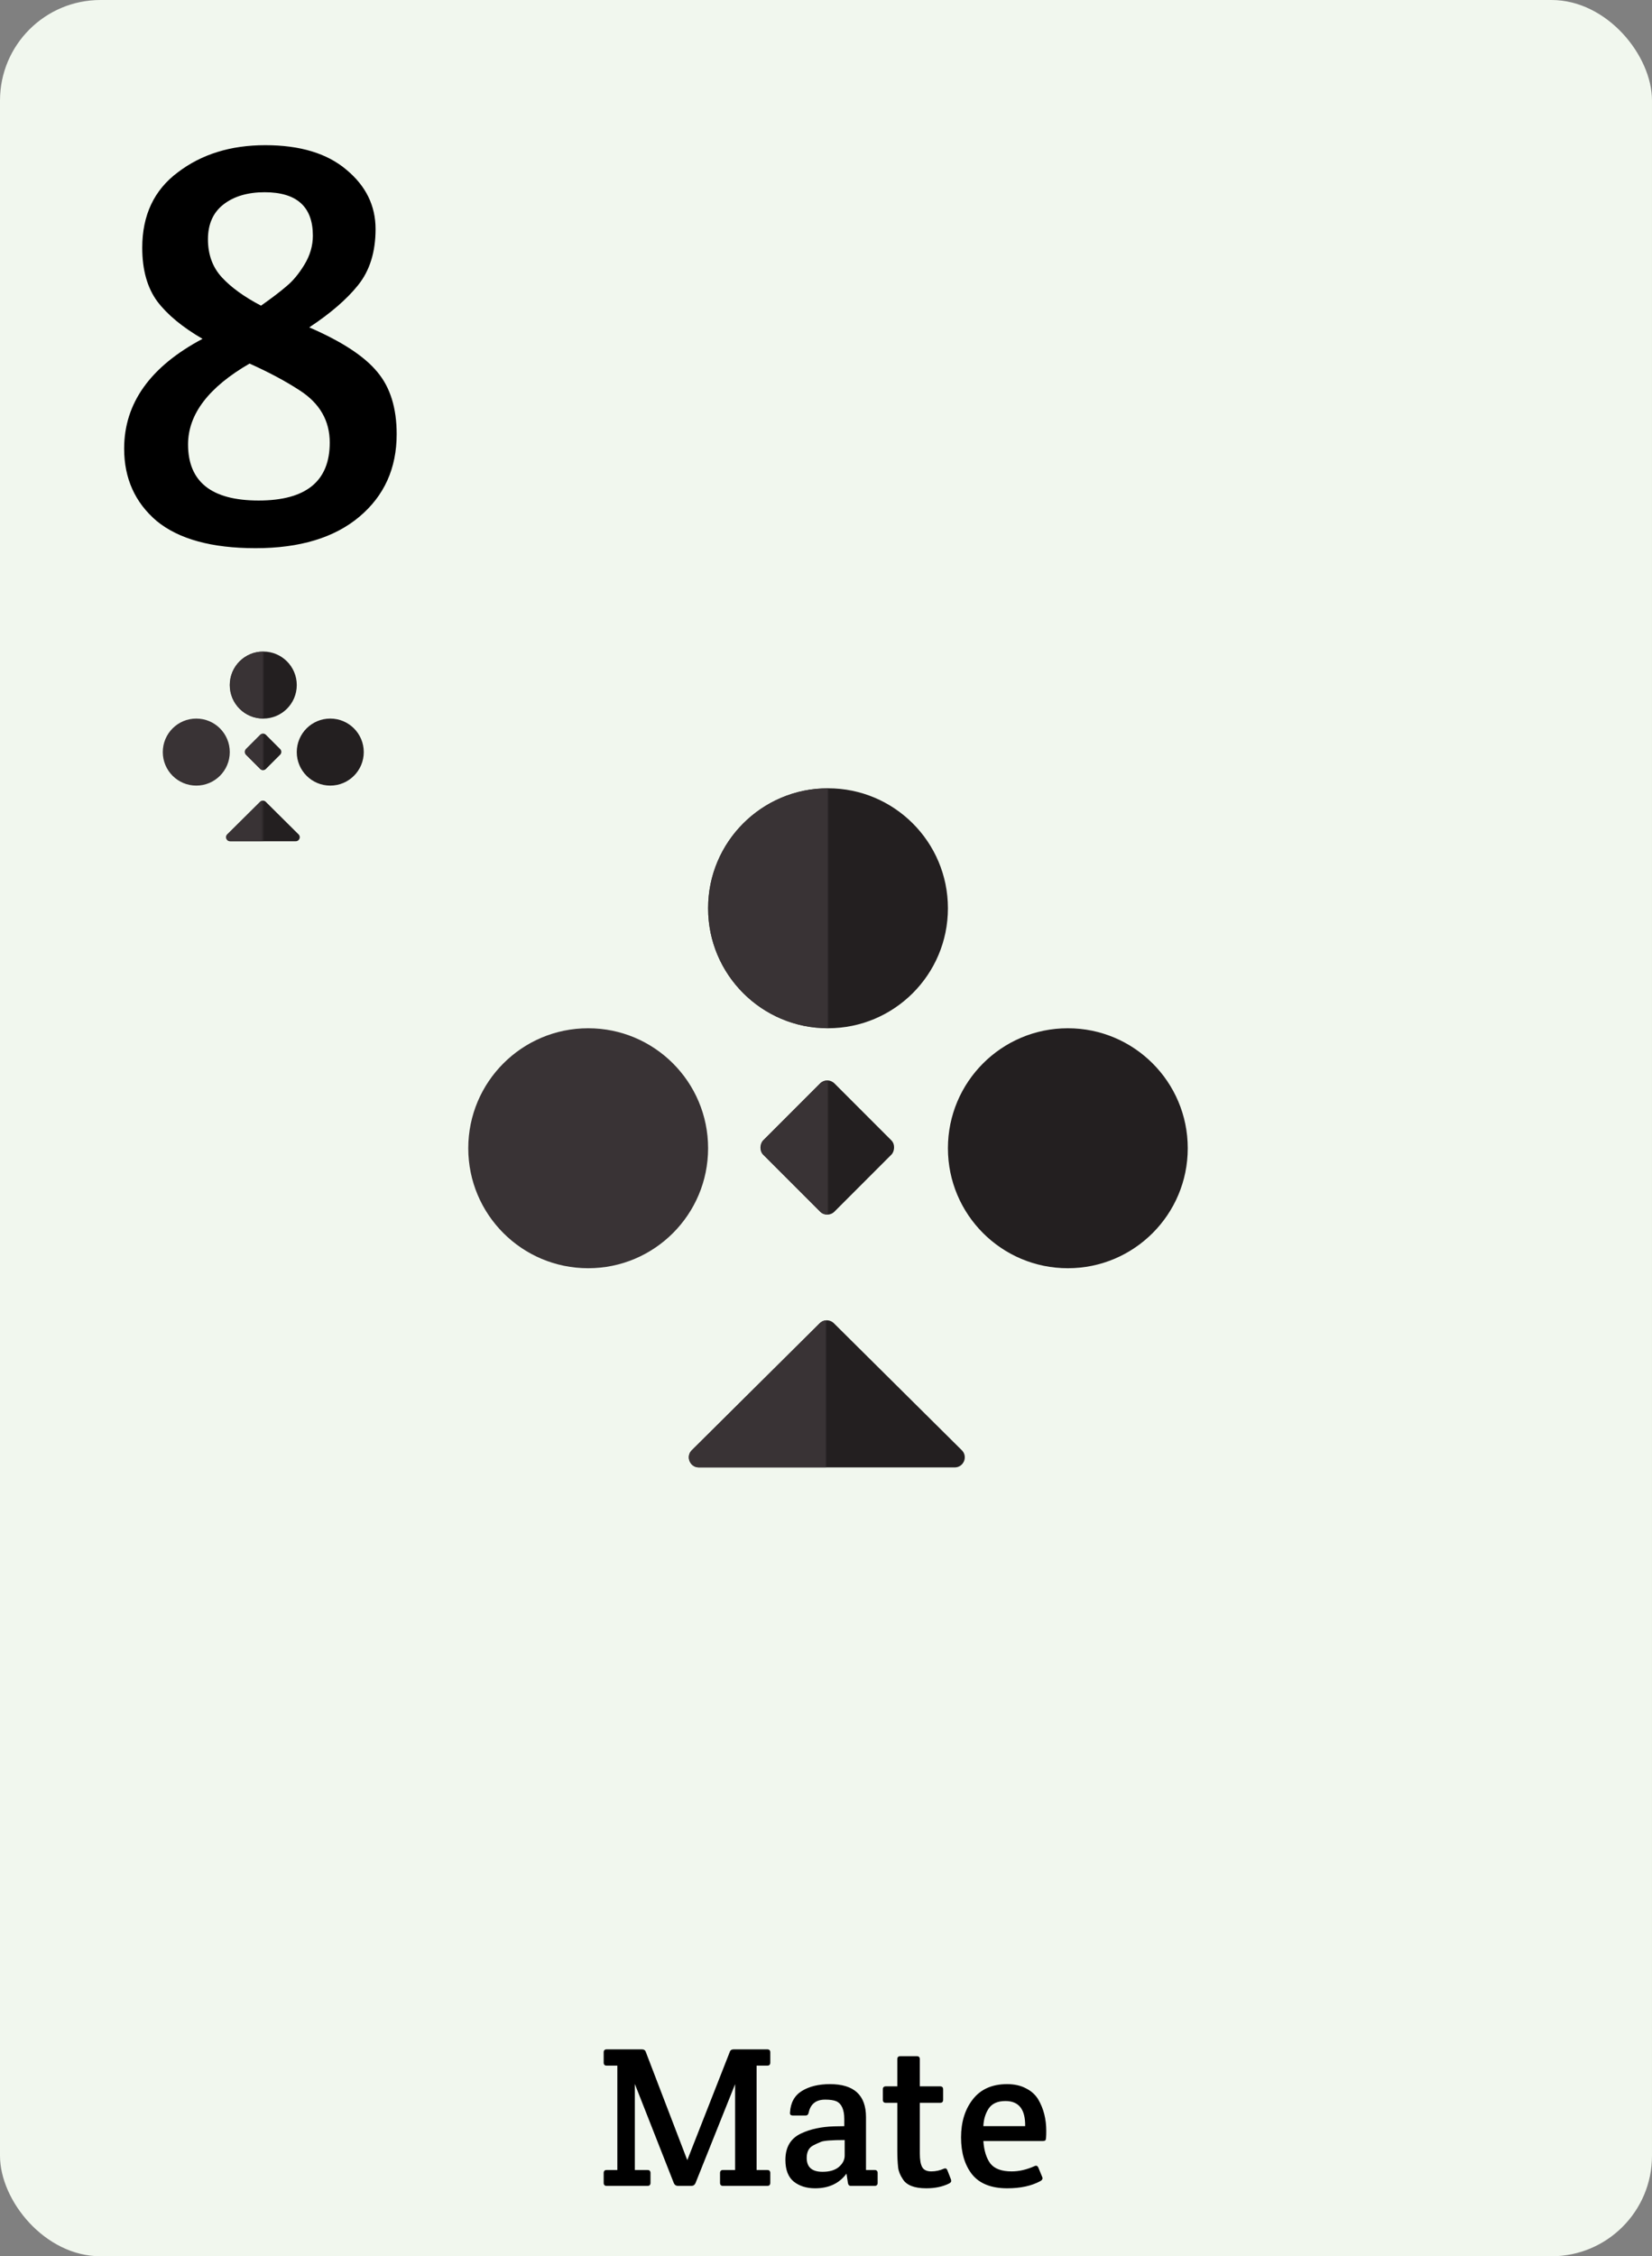 <svg width="822" height="1122" fill="none" xmlns="http://www.w3.org/2000/svg"><rect width="100%" height="100%" fill="#808080" stroke="none"/><rect width="822" height="1122" rx="50" fill="#F1F7EE"/><path d="M343.977 1087h-6.6c-1 0-1.7-.47-2.1-1.4l-19.4-49.3v42.8h6.3c1 0 1.5.5 1.5 1.5v4.9c0 1-.5 1.5-1.5 1.5h-20.3c-1 0-1.5-.5-1.5-1.5v-4.9c0-1 .5-1.5 1.5-1.5h5.3v-51.9h-5.3c-1 0-1.5-.5-1.5-1.5v-5.1c0-1 .5-1.5 1.5-1.5h17.5c1.067 0 1.733.47 2 1.4l20.6 53.7 21.1-53.7c.267-.93.933-1.4 2-1.4h16.7c1 0 1.5.5 1.5 1.5v5.1c0 1-.5 1.5-1.5 1.5h-5.3v51.9h5.3c1 0 1.5.5 1.5 1.5v4.9c0 1-.5 1.5-1.5 1.5h-22c-1 0-1.5-.5-1.5-1.5v-4.9c0-1 .5-1.5 1.5-1.5h6v-42.7l-19.7 49.2c-.4.93-1.1 1.4-2.1 1.4Zm76.118-29.7v-3.5c0-4.73-1.333-7.7-4-8.9-1.267-.53-3.1-.8-5.5-.8-4.533 0-7.267 2.13-8.2 6.4-.2 1-.7 1.5-1.5 1.5h-6.4c-1.067 0-1.533-.5-1.4-1.5.267-4.87 2.233-8.43 5.9-10.7 3.667-2.27 8.333-3.4 14-3.4 11.933 0 17.9 5.47 17.9 16.4v26.3h4.3c1 0 1.5.5 1.5 1.5v4.9c0 1-.5 1.5-1.5 1.5h-11.8c-.867 0-1.367-.5-1.5-1.5l-.7-4.6c-3.6 4.87-8.8 7.3-15.6 7.3-4.267 0-7.8-1.1-10.6-3.3-2.8-2.27-4.2-5.87-4.2-10.8 0-6.47 2.7-10.9 8.1-13.3 4.467-2.07 9.8-3.2 16-3.4 1.267 0 3-.03 5.2-.1Zm.2 14.6v-7.7c-6.4 0-10.333.3-11.8.9-1.467.6-2.767 1.2-3.9 1.8-2.133 1.13-3.2 3.2-3.2 6.2 0 4.6 2.633 6.9 7.9 6.9 3.467 0 6.167-.8 8.1-2.4 1.933-1.67 2.9-3.57 2.9-5.7Zm37.388-26.2v25.2c0 3.13.4 5.4 1.2 6.8.8 1.4 2.3 2.1 4.5 2.1s4.334-.47 6.4-1.4c.734-.27 1.267 0 1.6.8l1.8 4.6c.067.2.1.5.1.9 0 .33-.333.7-1 1.1-3.2 1.6-7 2.4-11.4 2.4-5.933 0-9.833-1.53-11.7-4.6-1.333-2-2.1-3.93-2.3-5.8-.266-2.53-.4-5.2-.4-8v-24.1h-5.7c-1 0-1.5-.5-1.5-1.5v-5.2c0-1 .5-1.5 1.5-1.5h5.7V1024c0-1 .5-1.5 1.5-1.5h8.2c1 0 1.5.5 1.5 1.5v13.5h10.1c1 0 1.5.5 1.5 1.5v5.2c0 1-.5 1.5-1.5 1.5h-10.1Zm43.514 42.5c-7.933 0-13.766-2.3-17.5-6.9-3.666-4.67-5.5-10.8-5.5-18.4 0-7.67 1.967-14 5.9-19 3.934-5 9.6-7.5 17-7.5 3.667 0 6.8.7 9.4 2.1 2.667 1.33 4.7 3.17 6.1 5.5 2.667 4.53 4 9.77 4 15.7 0 2.8-.133 4.33-.4 4.6-.266.27-.766.4-1.5.4h-29.4c.334 4.8 1.5 8.53 3.5 11.2 2.067 2.6 5.6 3.9 10.6 3.9 3.667 0 7.434-.87 11.3-2.6.934-.47 1.6-.2 2 .8l1.9 4.6c.334.8.034 1.47-.9 2-4.4 2.4-9.9 3.6-16.5 3.6Zm-11.9-30.9h20.8c.134-8.33-3.133-12.5-9.8-12.5-3.933 0-6.733 1.27-8.4 3.8-1.6 2.47-2.466 5.37-2.6 8.7ZM61.773 223.1c0-22.6 13-40.8 39-54.6-10-5.8-17.5-12-22.5-18.6-5-6.8-7.5-15.7-7.5-26.7 0-16.2 5.9-28.7 17.7-37.5 11.8-9 26.3-13.5 43.5-13.5 17.4 0 30.9 4.1 40.5 12.3 9.6 8 14.4 17.8 14.4 29.4 0 11.4-2.9 20.7-8.7 27.9-5.6 7-13.7 14-24.3 21 16.2 7 27.5 14.4 33.9 22.2 6.4 7.6 9.6 17.9 9.6 30.9 0 17-6.2 30.7-18.6 41.1-12.4 10.4-29.6 15.6-51.6 15.6-21.8 0-38.2-4.5-49.2-13.5-10.8-9.2-16.2-21.2-16.2-36Zm102.3-3c0-10.8-4.9-19.4-14.7-25.8-7-4.6-15.4-9.1-25.2-13.5-20.4 11.8-30.6 25.2-30.6 40.2 0 18.6 11.7 27.9 35.1 27.9 23.6 0 35.4-9.6 35.4-28.8Zm-8.4-102.9c0-14.4-8-21.6-24-21.6-8.4 0-15.2 2-20.4 6-5.2 4-7.8 9.8-7.8 17.4 0 7.6 2.3 13.9 6.9 18.9 4.6 5 11.1 9.7 19.5 14.1 5.4-3.8 9.6-7 12.6-9.6 3.2-2.6 6.2-6.2 9-10.8 2.8-4.6 4.2-9.4 4.2-14.4Z" fill="#000"/><path d="m407.882 658.027-63.638 63.137c-3.169 3.144-.942 8.549 3.522 8.549h127.275c4.464 0 6.691-5.405 3.522-8.549l-63.638-63.137a5 5 0 0 0-7.043 0Z" fill="#231F20"/><circle cx="292.667" cy="571" r="59.667" fill="#393335"/><circle cx="531.334" cy="571" r="59.667" fill="#231F20"/><rect x="411.64" y="535.2" width="50.12" height="50.12" rx="5" transform="rotate(45 411.64 535.2)" fill="#231F20"/><mask id="a" style="mask-type:alpha" maskUnits="userSpaceOnUse" x="378" y="537" width="34" height="68"><path fill="#D9D9D9" d="M378.586 537.586h33.413v66.827h-33.413z"/></mask><g mask="url(#a)"><rect x="411.64" y="535.199" width="50.12" height="50.12" rx="5" transform="rotate(45 411.64 535.199)" fill="#393335"/></g><circle cx="412" cy="451.667" r="59.667" fill="#231F20"/><mask id="b" style="mask-type:alpha" maskUnits="userSpaceOnUse" x="352" y="392" width="61" height="120"><path fill="#D9D9D9" d="M352.334 392h59.667v119.333h-59.667z"/></mask><g mask="url(#b)"><circle cx="412.001" cy="451.667" r="59.667" fill="#393335"/></g><mask id="c" style="mask-type:alpha" maskUnits="userSpaceOnUse" x="342" y="656" width="69" height="74"><path fill="#D9D9D9" d="M342 656h69v74h-69z"/></mask><g mask="url(#c)"><path d="m407.882 658.027-63.638 63.137c-3.169 3.144-.942 8.549 3.522 8.549h127.275c4.464 0 6.691-5.405 3.522-8.549l-63.638-63.137a5 5 0 0 0-7.043 0Z" fill="#393335"/></g><path d="m129.425 398.731-16.311 16.182c-1.268 1.258-.377 3.42 1.409 3.42h32.622c1.785 0 2.676-2.162 1.408-3.42l-16.311-16.182a1.999 1.999 0 0 0-2.817 0Z" fill="#231F20"/><circle cx="97.667" cy="374" r="16.667" fill="#393335"/><circle cx="164.333" cy="374" r="16.667" fill="#231F20"/><path d="M129.485 365.414a2 2 0 0 1 2.829 0l7.071 7.071a2 2 0 0 1 0 2.829l-7.071 7.071a2 2 0 0 1-2.829 0l-7.071-7.071a2 2 0 0 1 0-2.829l7.071-7.071Z" fill="#231F20"/><mask id="d" style="mask-type:alpha" maskUnits="userSpaceOnUse" x="121" y="364" width="10" height="20"><path fill="#D9D9D9" d="M121.667 364.666H131v18.667h-9.333z"/></mask><g mask="url(#d)"><rect x="130.899" y="364" width="14" height="14" rx="2" transform="rotate(45 130.899 364)" fill="#393335"/></g><circle cx="131" cy="340.667" r="16.667" fill="#231F20"/><mask id="e" style="mask-type:alpha" maskUnits="userSpaceOnUse" x="114" y="324" width="17" height="34"><path fill="#D9D9D9" d="M114.332 324h16.667v33.333h-16.667z"/></mask><g mask="url(#e)"><circle cx="130.999" cy="340.667" r="16.667" fill="#393335"/></g><mask id="f" style="mask-type:alpha" maskUnits="userSpaceOnUse" x="111" y="397" width="20" height="22"><path fill="#D9D9D9" d="M111.447 397.743h19.274v20.67h-19.274z"/></mask><g mask="url(#f)"><path d="m129.425 398.731-16.311 16.182c-1.268 1.258-.377 3.42 1.409 3.42h32.622c1.785 0 2.676-2.162 1.408-3.42l-16.311-16.182a1.999 1.999 0 0 0-2.817 0Z" fill="#393335"/></g></svg>